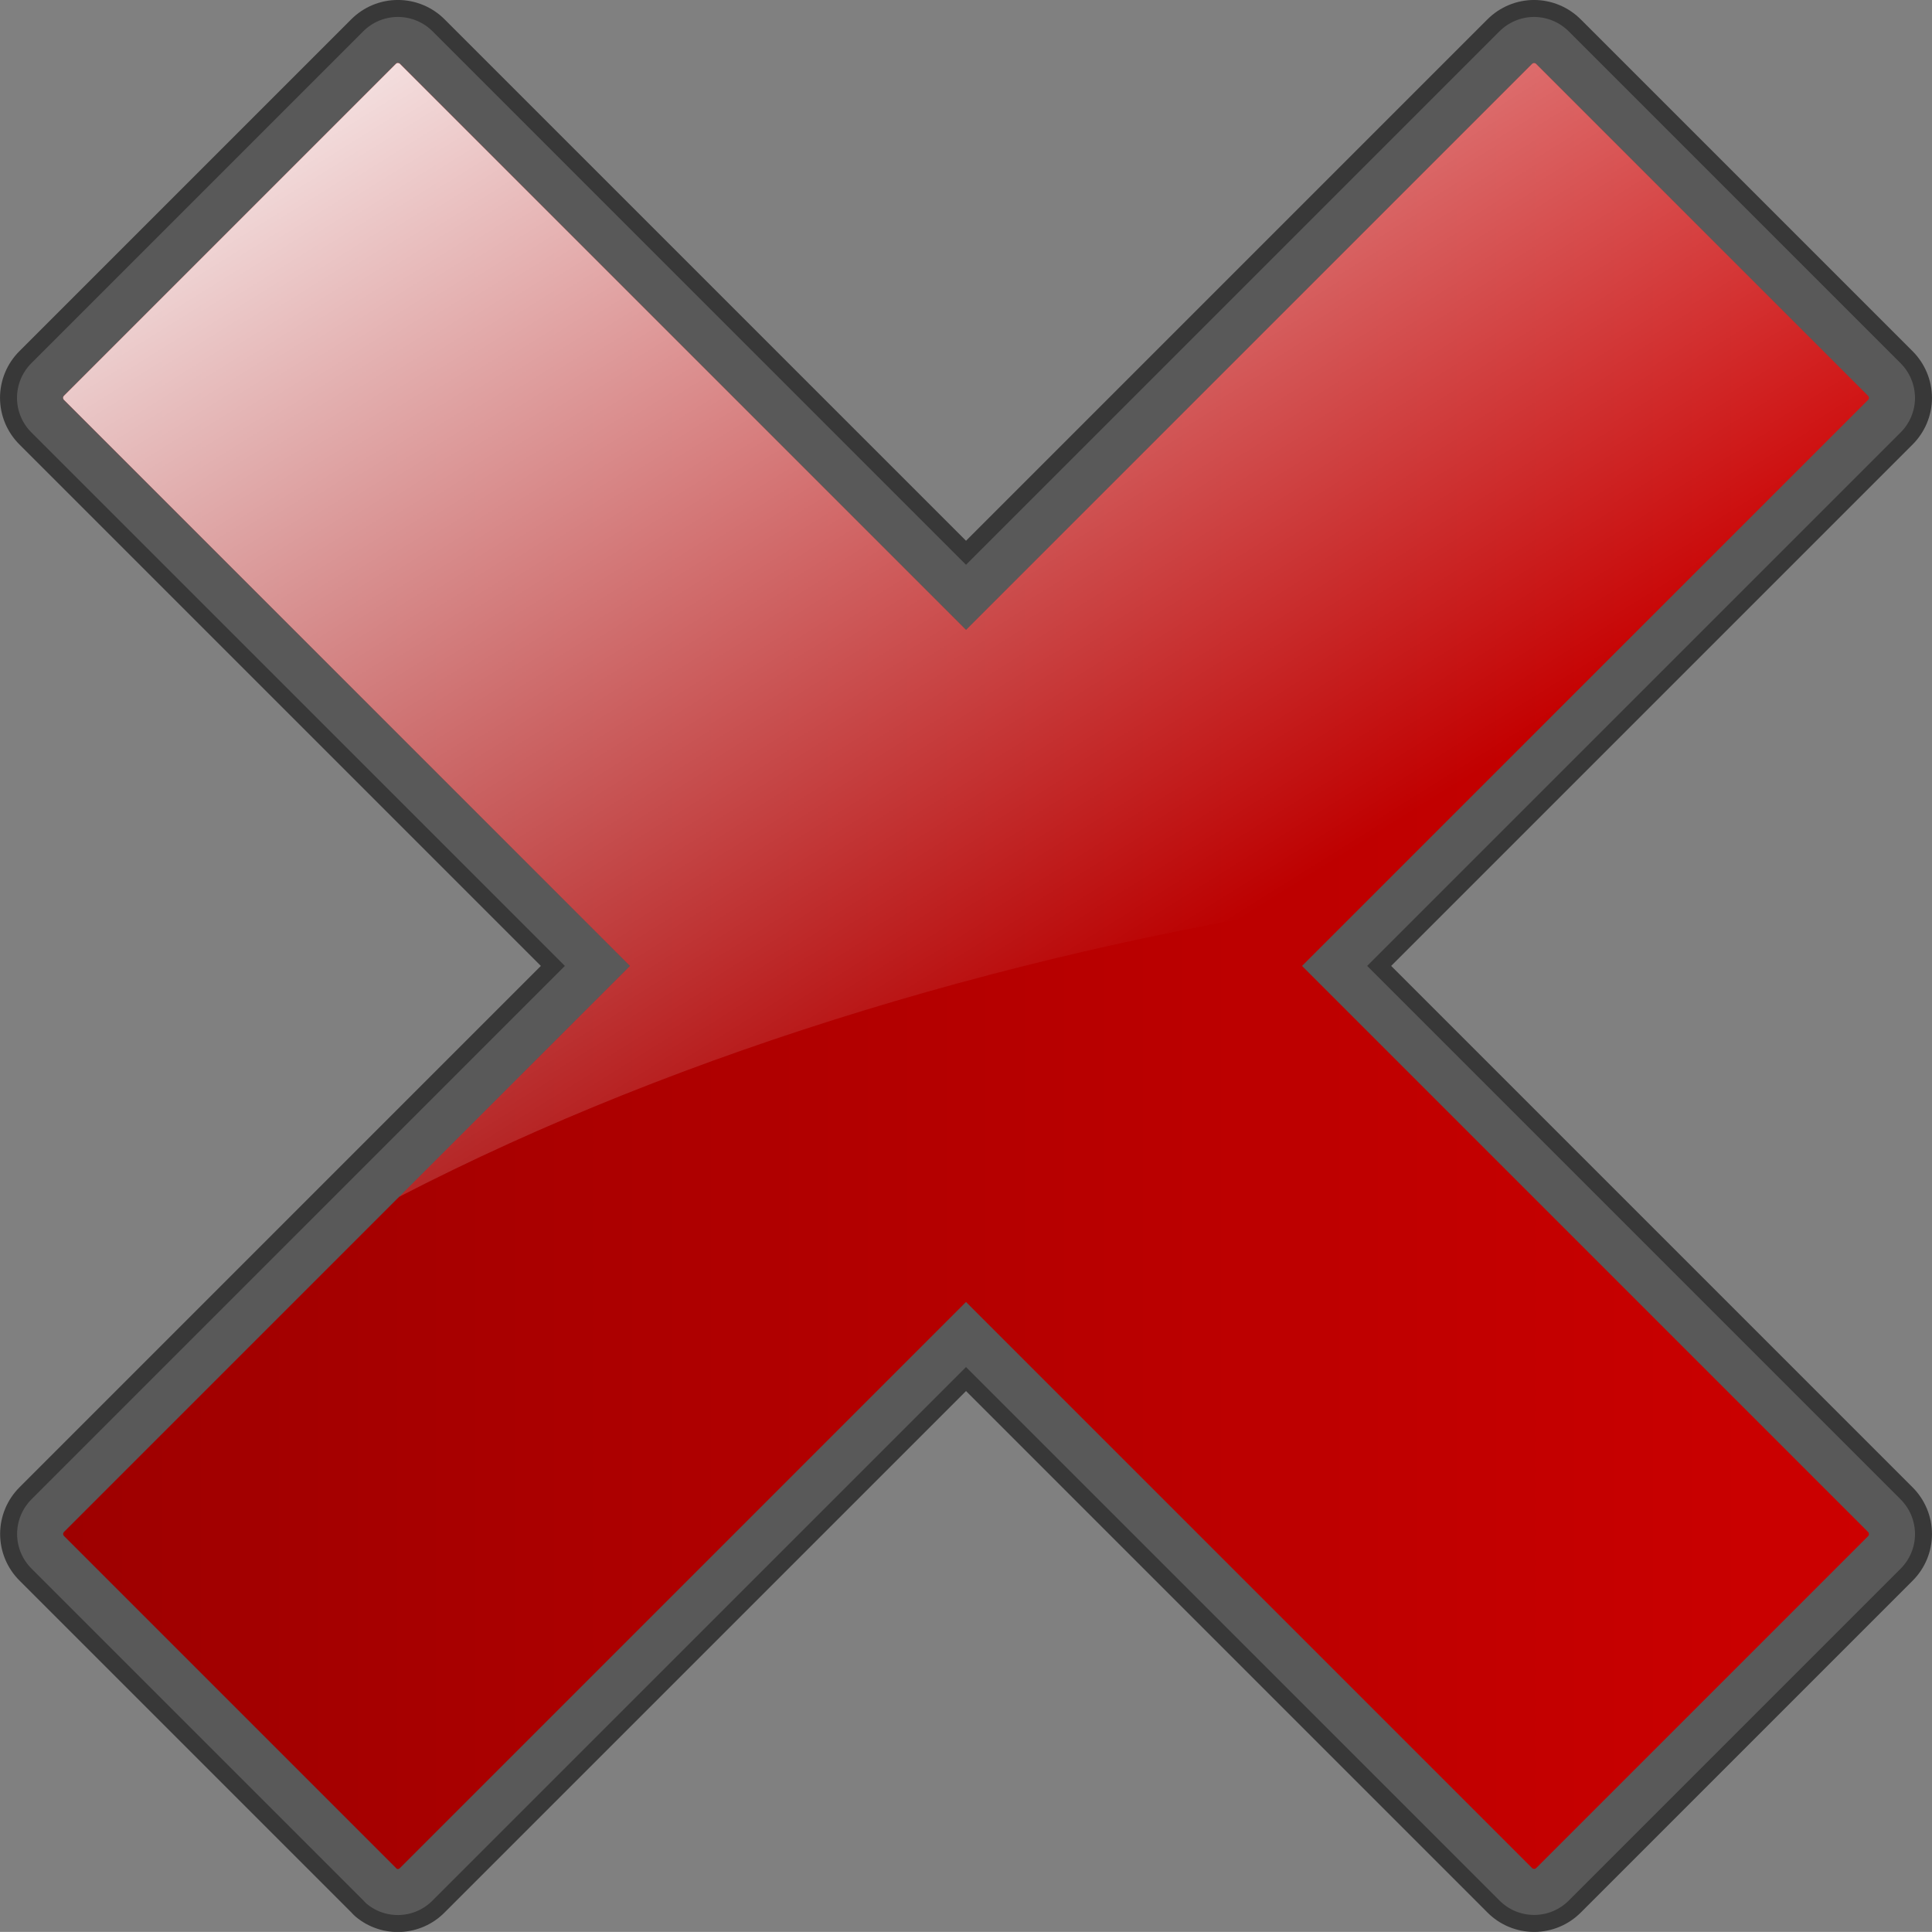 <?xml version="1.0" encoding="utf-8"?>
<!-- Generator: Adobe Illustrator 16.0.0, SVG Export Plug-In . SVG Version: 6.00 Build 0)  -->
<!DOCTYPE svg PUBLIC "-//W3C//DTD SVG 1.1//EN" "http://www.w3.org/Graphics/SVG/1.1/DTD/svg11.dtd">
<svg version="1.1"
	 id="svg2" xmlns:dc="http://purl.org/dc/elements/1.1/" xmlns:svg="http://www.w3.org/2000/svg" xmlns:cc="http://creativecommons.org/ns#" xmlns:inkscape="http://www.inkscape.org/namespaces/inkscape" xmlns:sodipodi="http://sodipodi.sourceforge.net/DTD/sodipodi-0.dtd" xmlns:rdf="http://www.w3.org/1999/02/22-rdf-syntax-ns#" sodipodi:docname="shield-green.svg" inkscape:export-filename="C:\Users\Yann\Desktop\shield-green.png" inkscape:export-xdpi="4.2538862" inkscape:export-ydpi="4.2538862" inkscape:version="0.48.4 r9939"
	 xmlns="http://www.w3.org/2000/svg" xmlns:xlink="http://www.w3.org/1999/xlink" x="0px" y="0px" width="531.552px"
	 height="531.529px" viewBox="42.213 42.235 531.552 531.529" enable-background="new 42.213 42.235 531.552 531.529"
	 xml:space="preserve">
<rect x="42.213" y="42.235" width="531.552" height="531.529" fill="#808080" stroke="none"/>
<path inkscape:connector-curvature="0" fill="#595959" stroke="#383838" stroke-width="4.67" d="M141.593,567.816
	c6.311,5.246,15.582,4.768,21.331-1.09l145.071-145.07l145.088,145.088c2.961,3,7.005,4.683,11.221,4.685
	c4.213,0,8.246-1.691,11.206-4.674l91.241-91.24c2.991-2.97,4.669-6.994,4.674-11.206c-0.002-4.217-1.684-8.261-4.673-11.233
	L421.665,307.988l145.072-145.072c2.993-2.966,4.682-7.005,4.687-11.217c-0.012-4.203-1.694-8.25-4.686-11.218l-91.232-91.232
	c-2.969-2.992-7.014-4.673-11.218-4.685c-4.214,0.002-8.25,1.694-11.219,4.684L307.996,194.321L162.909,49.233
	c-2.969-2.992-7.017-4.677-11.232-4.67c-4.213-0.001-8.24,1.682-11.208,4.672l-91.241,91.241c-2.981,2.959-4.673,6.994-4.672,11.207
	c-0.001,4.213,1.684,8.26,4.683,11.22l145.088,145.088L49.257,453.061c-2.991,2.97-4.669,6.996-4.673,11.208
	c0.001,4.214,1.684,8.258,4.684,11.219L140.5,566.72C140.848,567.111,141.214,567.477,141.593,567.816L141.593,567.816z"/>
<linearGradient id="SVGID_1_" gradientUnits="userSpaceOnUse" x1="132.327" y1="398.89" x2="483.666" y2="47.551" gradientTransform="matrix(0.707 -0.707 -0.707 -0.707 248.043 683.638)">
	<stop  offset="0" style="stop-color:#9E0000"/>
	<stop  offset="1" style="stop-color:#CC0000"/>
</linearGradient>
<path fill="url(#SVGID_1_)" d="M151.108,59.809l-91.272,91.272l-0.025,0.025l-0.022,0.022c-0.144,0.144-0.232,0.35-0.233,0.557
	c0,0.207,0.082,0.405,0.216,0.539l0.04,0.04l0.037,0.038l145.088,145.088l10.606,10.606l-10.606,10.606L59.866,463.672l-0.023,0.023
	l-0.024,0.023c-0.102,0.102-0.231,0.287-0.233,0.559c-0.002,0.205,0.078,0.4,0.214,0.536l0.037,0.037l0.037,0.037l91.231,91.231
	l0.295,0.295c0.274,0.104,0.596,0.039,0.816-0.182l0.043-0.048l0.058-0.057l145.07-145.071l10.606-10.606l10.606,10.606
	l145.087,145.087l0.037,0.037l0.04,0.04c0.133,0.135,0.335,0.218,0.542,0.218c0.202,0,0.405-0.087,0.558-0.239l0.021-0.021
	l0.019-0.019l91.24-91.24l0.023-0.023l0.021-0.021c0.104-0.104,0.235-0.29,0.234-0.558c0.001-0.217-0.087-0.434-0.244-0.59
	l-0.016-0.016l-0.018-0.018L411.053,318.601l-10.607-10.606l10.607-10.606l145.073-145.075l0.022-0.022l0.02-0.019
	c0.157-0.158,0.249-0.368,0.248-0.571c-0.001-0.182-0.092-0.414-0.249-0.57l-0.02-0.019l-0.017-0.017l-91.234-91.234l-0.02-0.02
	l-0.017-0.017c-0.159-0.16-0.389-0.249-0.616-0.25c-0.159-0.003-0.37,0.09-0.532,0.252l-0.023,0.023l-0.015,0.015L318.608,204.932
	l-10.606,10.606l-10.607-10.606L152.302,59.84l-0.019-0.019l-0.019-0.019c-0.153-0.154-0.366-0.242-0.587-0.242
	c-0.266,0.001-0.451,0.129-0.56,0.238L151.108,59.809z"/>
<linearGradient id="SVGID_2_" gradientUnits="userSpaceOnUse" x1="180.787" y1="-16.028" x2="377.723" y2="299.135">
	<stop  offset="0" style="stop-color:#FFFFFF"/>
	<stop  offset="1" style="stop-color:#FFFFFF;stop-opacity:0"/>
</linearGradient>
<path fill="url(#SVGID_2_)" d="M152.008,371.53c78.308-40.519,174.133-68.979,267.138-82.234l136.98-136.982l0.022-0.022l0.02-0.019
	c0.157-0.158,0.249-0.368,0.248-0.571c-0.001-0.182-0.092-0.414-0.249-0.57l-0.02-0.019l-0.017-0.017l-91.234-91.234l-0.02-0.02
	l-0.017-0.017c-0.159-0.16-0.389-0.249-0.616-0.25c-0.159-0.003-0.37,0.09-0.532,0.252l-0.023,0.023l-0.015,0.015L318.608,204.932
	l-10.606,10.606l-10.607-10.606L152.302,59.84l-0.019-0.019l-0.019-0.019c-0.153-0.154-0.366-0.242-0.587-0.242
	c-0.266,0.001-0.451,0.129-0.56,0.238l-0.01,0.011l-91.272,91.272l-0.025,0.025l-0.022,0.022c-0.144,0.144-0.232,0.35-0.233,0.557
	c0,0.207,0.082,0.405,0.216,0.539l0.04,0.04l0.037,0.038l145.088,145.088l10.606,10.606l-10.606,10.606L152.008,371.53z"/>
</svg>
